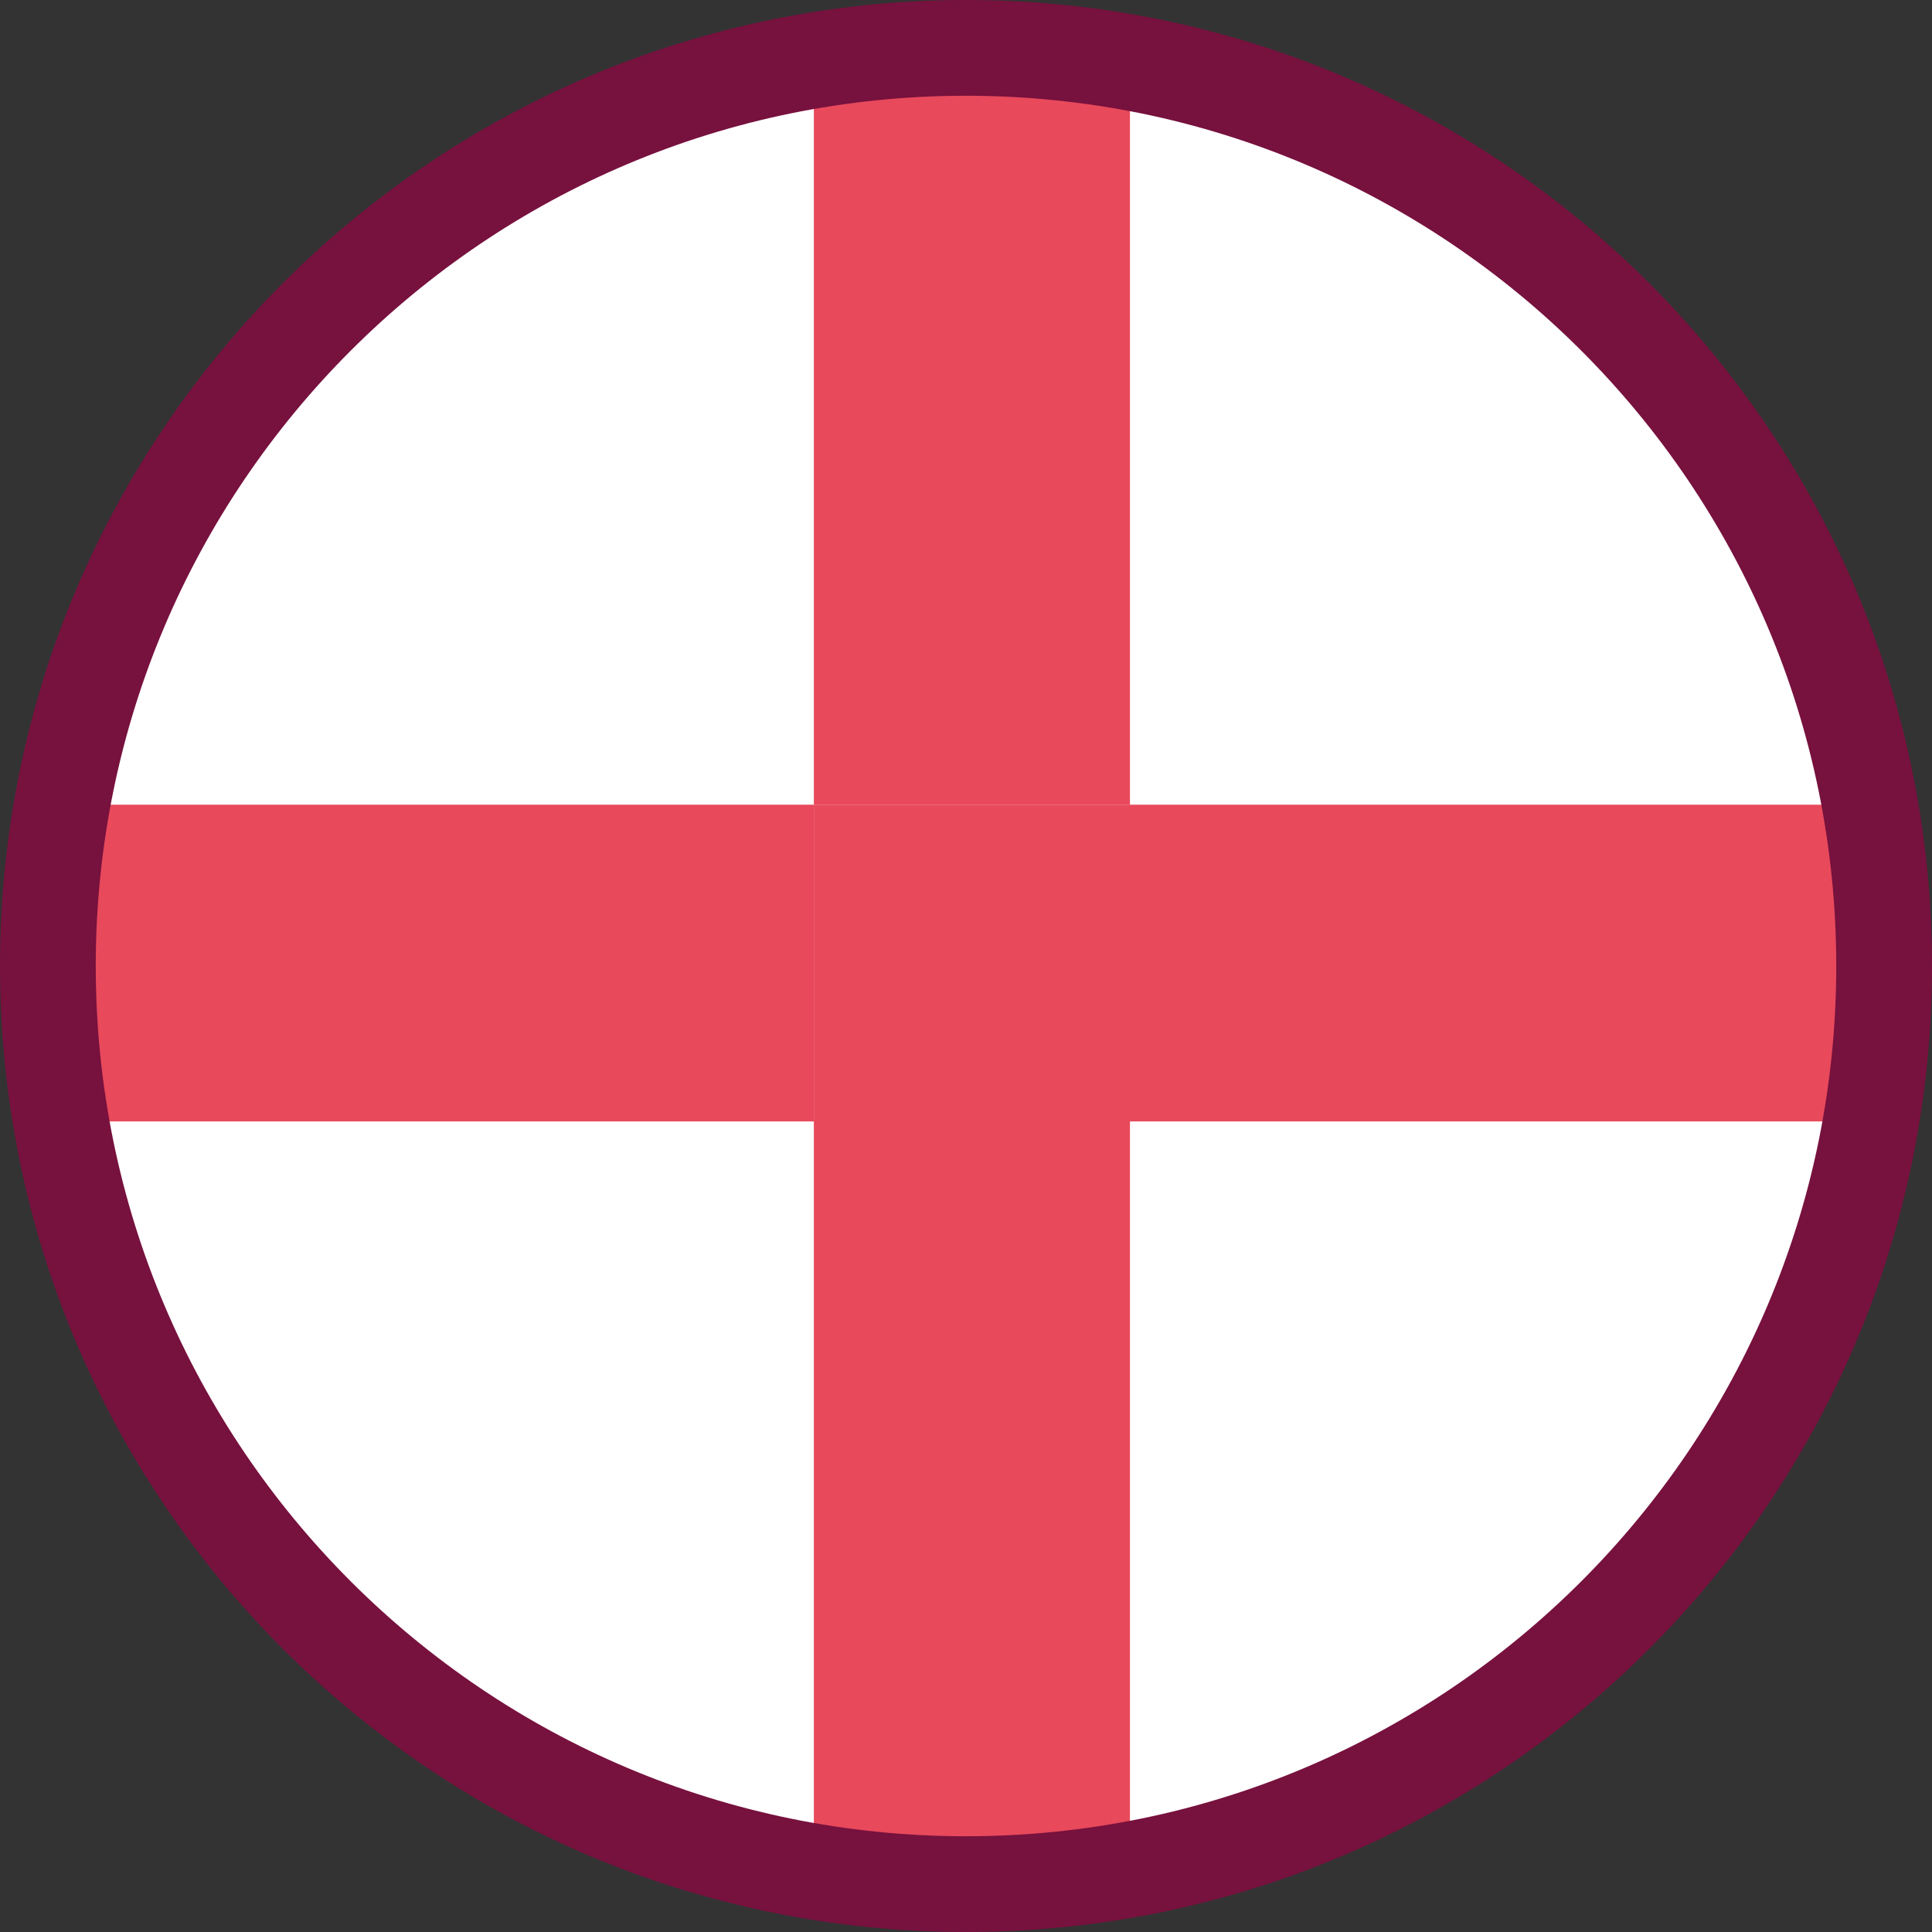 <?xml version="1.0" encoding="UTF-8"?><svg id="Capa_2" xmlns="http://www.w3.org/2000/svg" viewBox="0 0 29.46 29.46"><rect x="0" y="0" width="29.46" height="29.46" fill="#333333" stroke="none"/><defs><style>.cls-1,.cls-2{fill:none;}.cls-3{fill:#fff;}.cls-4{fill:#e8495b;}.cls-2{stroke:#77113e;stroke-miterlimit:10;stroke-width:1.46px;}</style></defs><g id="Capa_1-2"><g><path class="cls-3" d="M28.73,14.73c0,7.73-6.27,14-14,14S.73,22.46,.73,14.73,7,.73,14.73,.73s14,6.27,14,14Z"/><path class="cls-1" d="M28.73,14.73c0,7.73-6.27,14-14,14S.73,22.46,.73,14.73,7,.73,14.73,.73s14,6.27,14,14Z"/><g><path class="cls-4" d="M12.41,17.1v11.42c.76,.13,1.53,.21,2.32,.21,.85,0,1.69-.09,2.5-.24v-11.4h-4.83Z"/><path class="cls-4" d="M17.23,12.27V.97c-.81-.15-1.65-.24-2.5-.24-.79,0-1.57,.08-2.32,.21V12.27h4.83Z"/><path class="cls-4" d="M12.41,12.27H.96c-.14,.8-.23,1.62-.23,2.46s.08,1.6,.22,2.37H12.41v-4.83Z"/><path class="cls-4" d="M28.5,12.27h-11.27v4.83h11.28c.13-.77,.22-1.56,.22-2.37s-.09-1.66-.23-2.46Z"/><rect class="cls-4" x="12.41" y="12.27" width="4.83" height="4.83"/></g><path class="cls-2" d="M28.73,14.73c0,7.73-6.27,14-14,14S.73,22.46,.73,14.73,7,.73,14.73,.73s14,6.27,14,14Z"/></g></g></svg>
